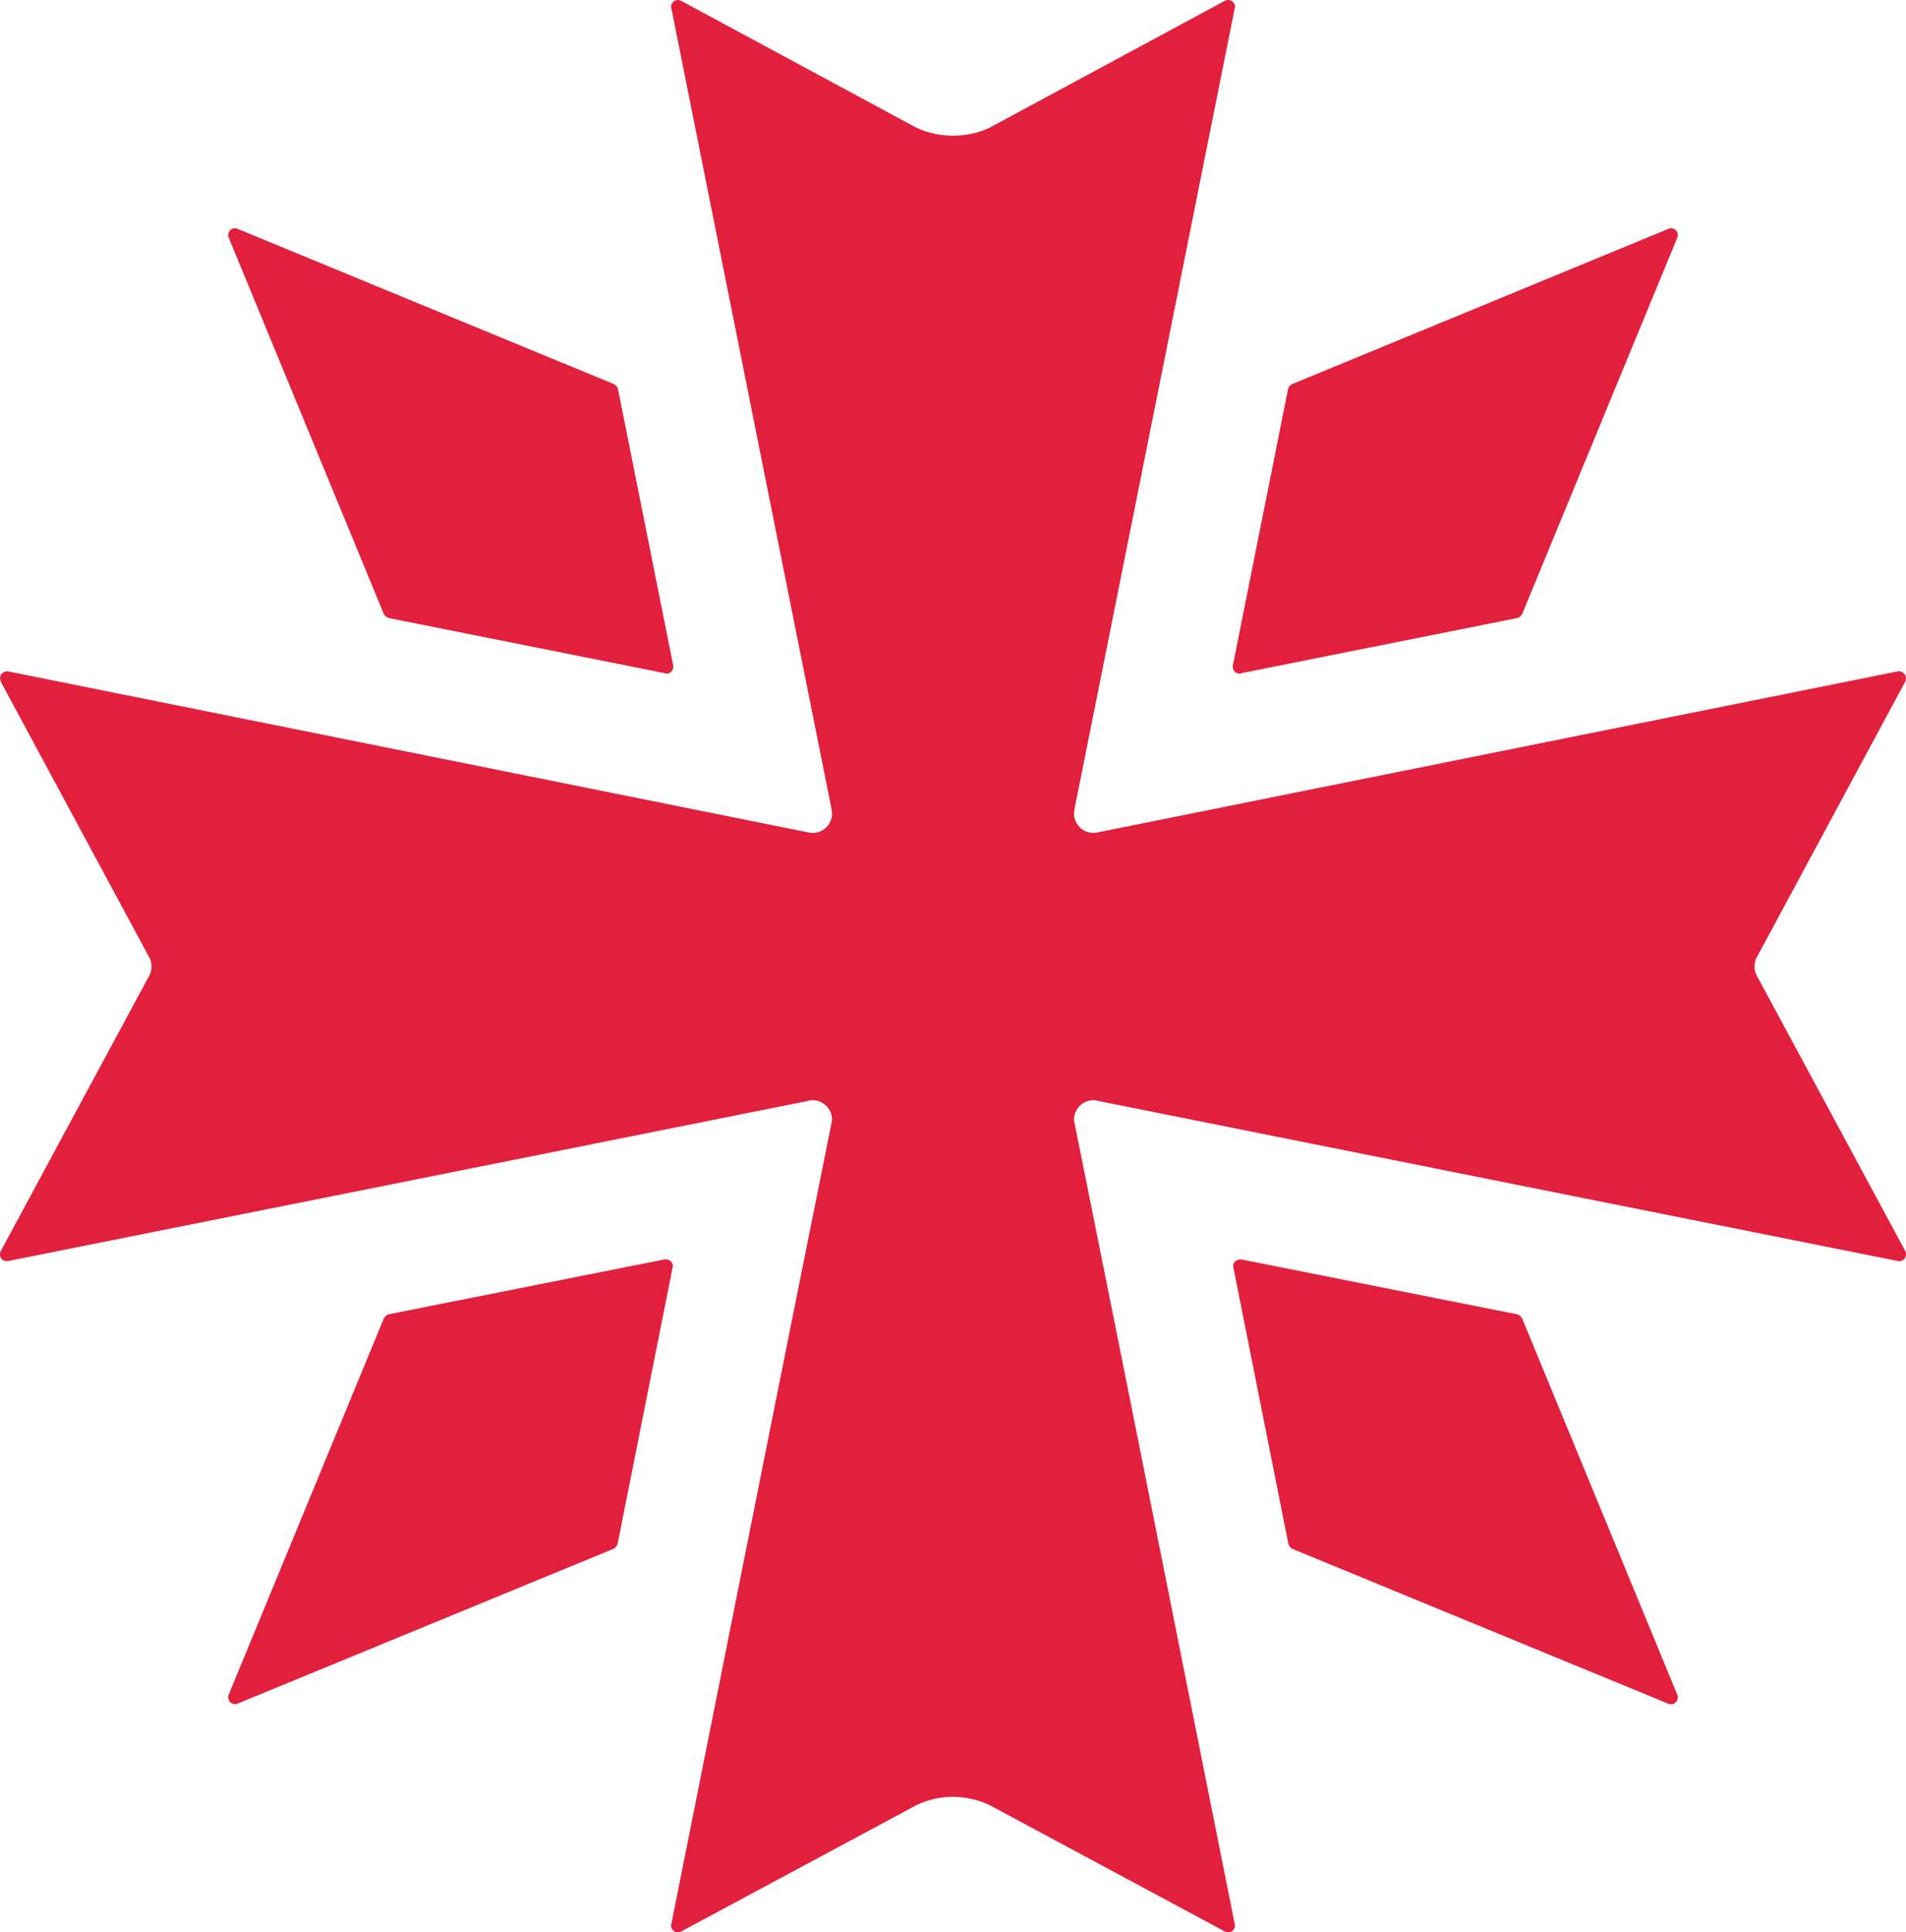 <svg version="1.1" id="Layer_1" xmlns="http://www.w3.org/2000/svg" xmlns:xlink="http://www.w3.org/1999/xlink" x="0px" y="0px"
	 width="34.125px" height="34.582px" viewBox="0 0 34.125 34.582" enable-background="new 0 0 34.125 34.582" xml:space="preserve">
<g>
	<path fill="#E2203D" d="M12.048,22.658c0-0.066-0.059-0.121-0.129-0.121h-0.002c-0.011,0-0.015,0-0.021,0.002l-4.928,0.98
		c-0.042,0.008-0.073,0.037-0.096,0.076l-2.776,6.729c-0.022,0.049-0.007,0.102,0.024,0.137c0.023,0.025,0.059,0.037,0.088,0.037
		c0.02,0,0.036-0.006,0.047-0.01l6.729-2.77c0.041-0.018,0.061-0.055,0.075-0.096l0.982-4.932
		C12.041,22.68,12.048,22.67,12.048,22.658z"/>
	<path fill="#E2203D" d="M6.872,10.988c0.022,0.039,0.054,0.066,0.096,0.074l4.935,0.986c0.007,0.006,0.017,0.01,0.024,0.01
		c0.035,0,0.067-0.016,0.093-0.037c0.028-0.033,0.042-0.076,0.032-0.117l-0.987-4.939c-0.006-0.039-0.038-0.072-0.076-0.092
		L4.255,4.096C4.244,4.088,4.228,4.084,4.208,4.084c-0.029,0-0.064,0.012-0.088,0.037C4.089,4.154,4.073,4.209,4.096,4.256
		L6.872,10.988z"/>
	<path fill="#E2203D" d="M27.253,23.596c-0.022-0.039-0.054-0.068-0.096-0.076l-4.928-0.98c-0.007-0.002-0.011-0.002-0.021-0.002
		h-0.002c-0.07,0-0.129,0.055-0.129,0.121c0,0.012,0.007,0.021,0.007,0.033l0.982,4.932c0.015,0.041,0.034,0.078,0.075,0.096
		l6.729,2.77c0.011,0.004,0.027,0.01,0.047,0.01c0.029,0,0.064-0.012,0.088-0.037c0.031-0.035,0.047-0.088,0.024-0.137
		L27.253,23.596z"/>
	<path fill="#E2203D" d="M22.105,12.021c0.025,0.021,0.058,0.037,0.093,0.037c0.008,0,0.018-0.004,0.024-0.01l4.935-0.986
		c0.042-0.008,0.073-0.035,0.096-0.074l2.776-6.732c0.022-0.047,0.007-0.102-0.024-0.135c-0.023-0.025-0.059-0.037-0.088-0.037
		c-0.02,0-0.036,0.004-0.047,0.012l-6.733,2.777c-0.038,0.02-0.07,0.053-0.076,0.092l-0.987,4.939
		C22.063,11.945,22.077,11.988,22.105,12.021z"/>
	<path fill="#E2203D" d="M31.413,17.289c0-0.043,0.01-0.084,0.023-0.125l2.675-4.965c0.018-0.043,0.018-0.096-0.007-0.131
		c-0.032-0.035-0.063-0.055-0.106-0.055c-0.008,0-0.011,0.002-0.022,0.002l-14.322,2.881c0,0-0.007,0-0.012,0
		c-0.023,0.008-0.041,0.01-0.066,0.01c-0.19,0-0.347-0.156-0.347-0.348c0-0.016,0-0.033,0.008-0.061v-0.014l0.94-4.693l1.929-9.641
		c0.017-0.047-0.005-0.094-0.047-0.127C22.039,0.008,22.014,0,21.987,0c-0.018,0-0.039,0.006-0.064,0.018l-4.216,2.273
		c-0.203,0.092-0.421,0.137-0.645,0.137s-0.441-0.045-0.645-0.137l-4.216-2.273C12.177,0.006,12.155,0,12.138,0
		c-0.026,0-0.052,0.008-0.071,0.023c-0.042,0.033-0.063,0.08-0.047,0.127l1.929,9.641l0.94,4.693v0.014
		c0.008,0.027,0.008,0.045,0.008,0.061c0,0.191-0.156,0.348-0.347,0.348c-0.025,0-0.043-0.002-0.066-0.01c-0.005,0-0.012,0-0.012,0
		L0.149,12.016c-0.012,0-0.015-0.002-0.022-0.002c-0.043,0-0.074,0.02-0.106,0.055c-0.024,0.035-0.024,0.088-0.007,0.131
		l2.675,4.965c0.014,0.041,0.023,0.082,0.023,0.125c0,0.057-0.01,0.107-0.03,0.152l-2.668,4.947
		c-0.021,0.041-0.018,0.09,0.007,0.133c0.024,0.029,0.063,0.049,0.101,0.049c0.008,0,0.017,0,0.028-0.004l14.36-2.873
		c0.015-0.004,0.03-0.004,0.04-0.004c0.19,0,0.347,0.156,0.347,0.35v0.002v0.008l-0.948,4.721l-1.929,9.66
		c-0.017,0.045,0.005,0.098,0.047,0.129c0.02,0.016,0.045,0.023,0.071,0.023c0.018,0,0.039-0.006,0.056-0.016l4.218-2.264
		c0.206-0.098,0.426-0.145,0.651-0.148c0.226,0.004,0.445,0.051,0.651,0.148l4.218,2.264c0.017,0.01,0.038,0.016,0.056,0.016
		c0.026,0,0.052-0.008,0.071-0.023c0.042-0.031,0.063-0.084,0.047-0.129l-1.929-9.66l-0.948-4.721v-0.008v-0.002
		c0-0.193,0.156-0.35,0.347-0.35c0.01,0,0.025,0,0.04,0.004l14.36,2.873c0.012,0.004,0.021,0.004,0.028,0.004
		c0.037,0,0.076-0.02,0.101-0.049c0.024-0.043,0.027-0.092,0.007-0.133l-2.668-4.947C31.423,17.396,31.413,17.346,31.413,17.289z"/>
</g>
</svg>
